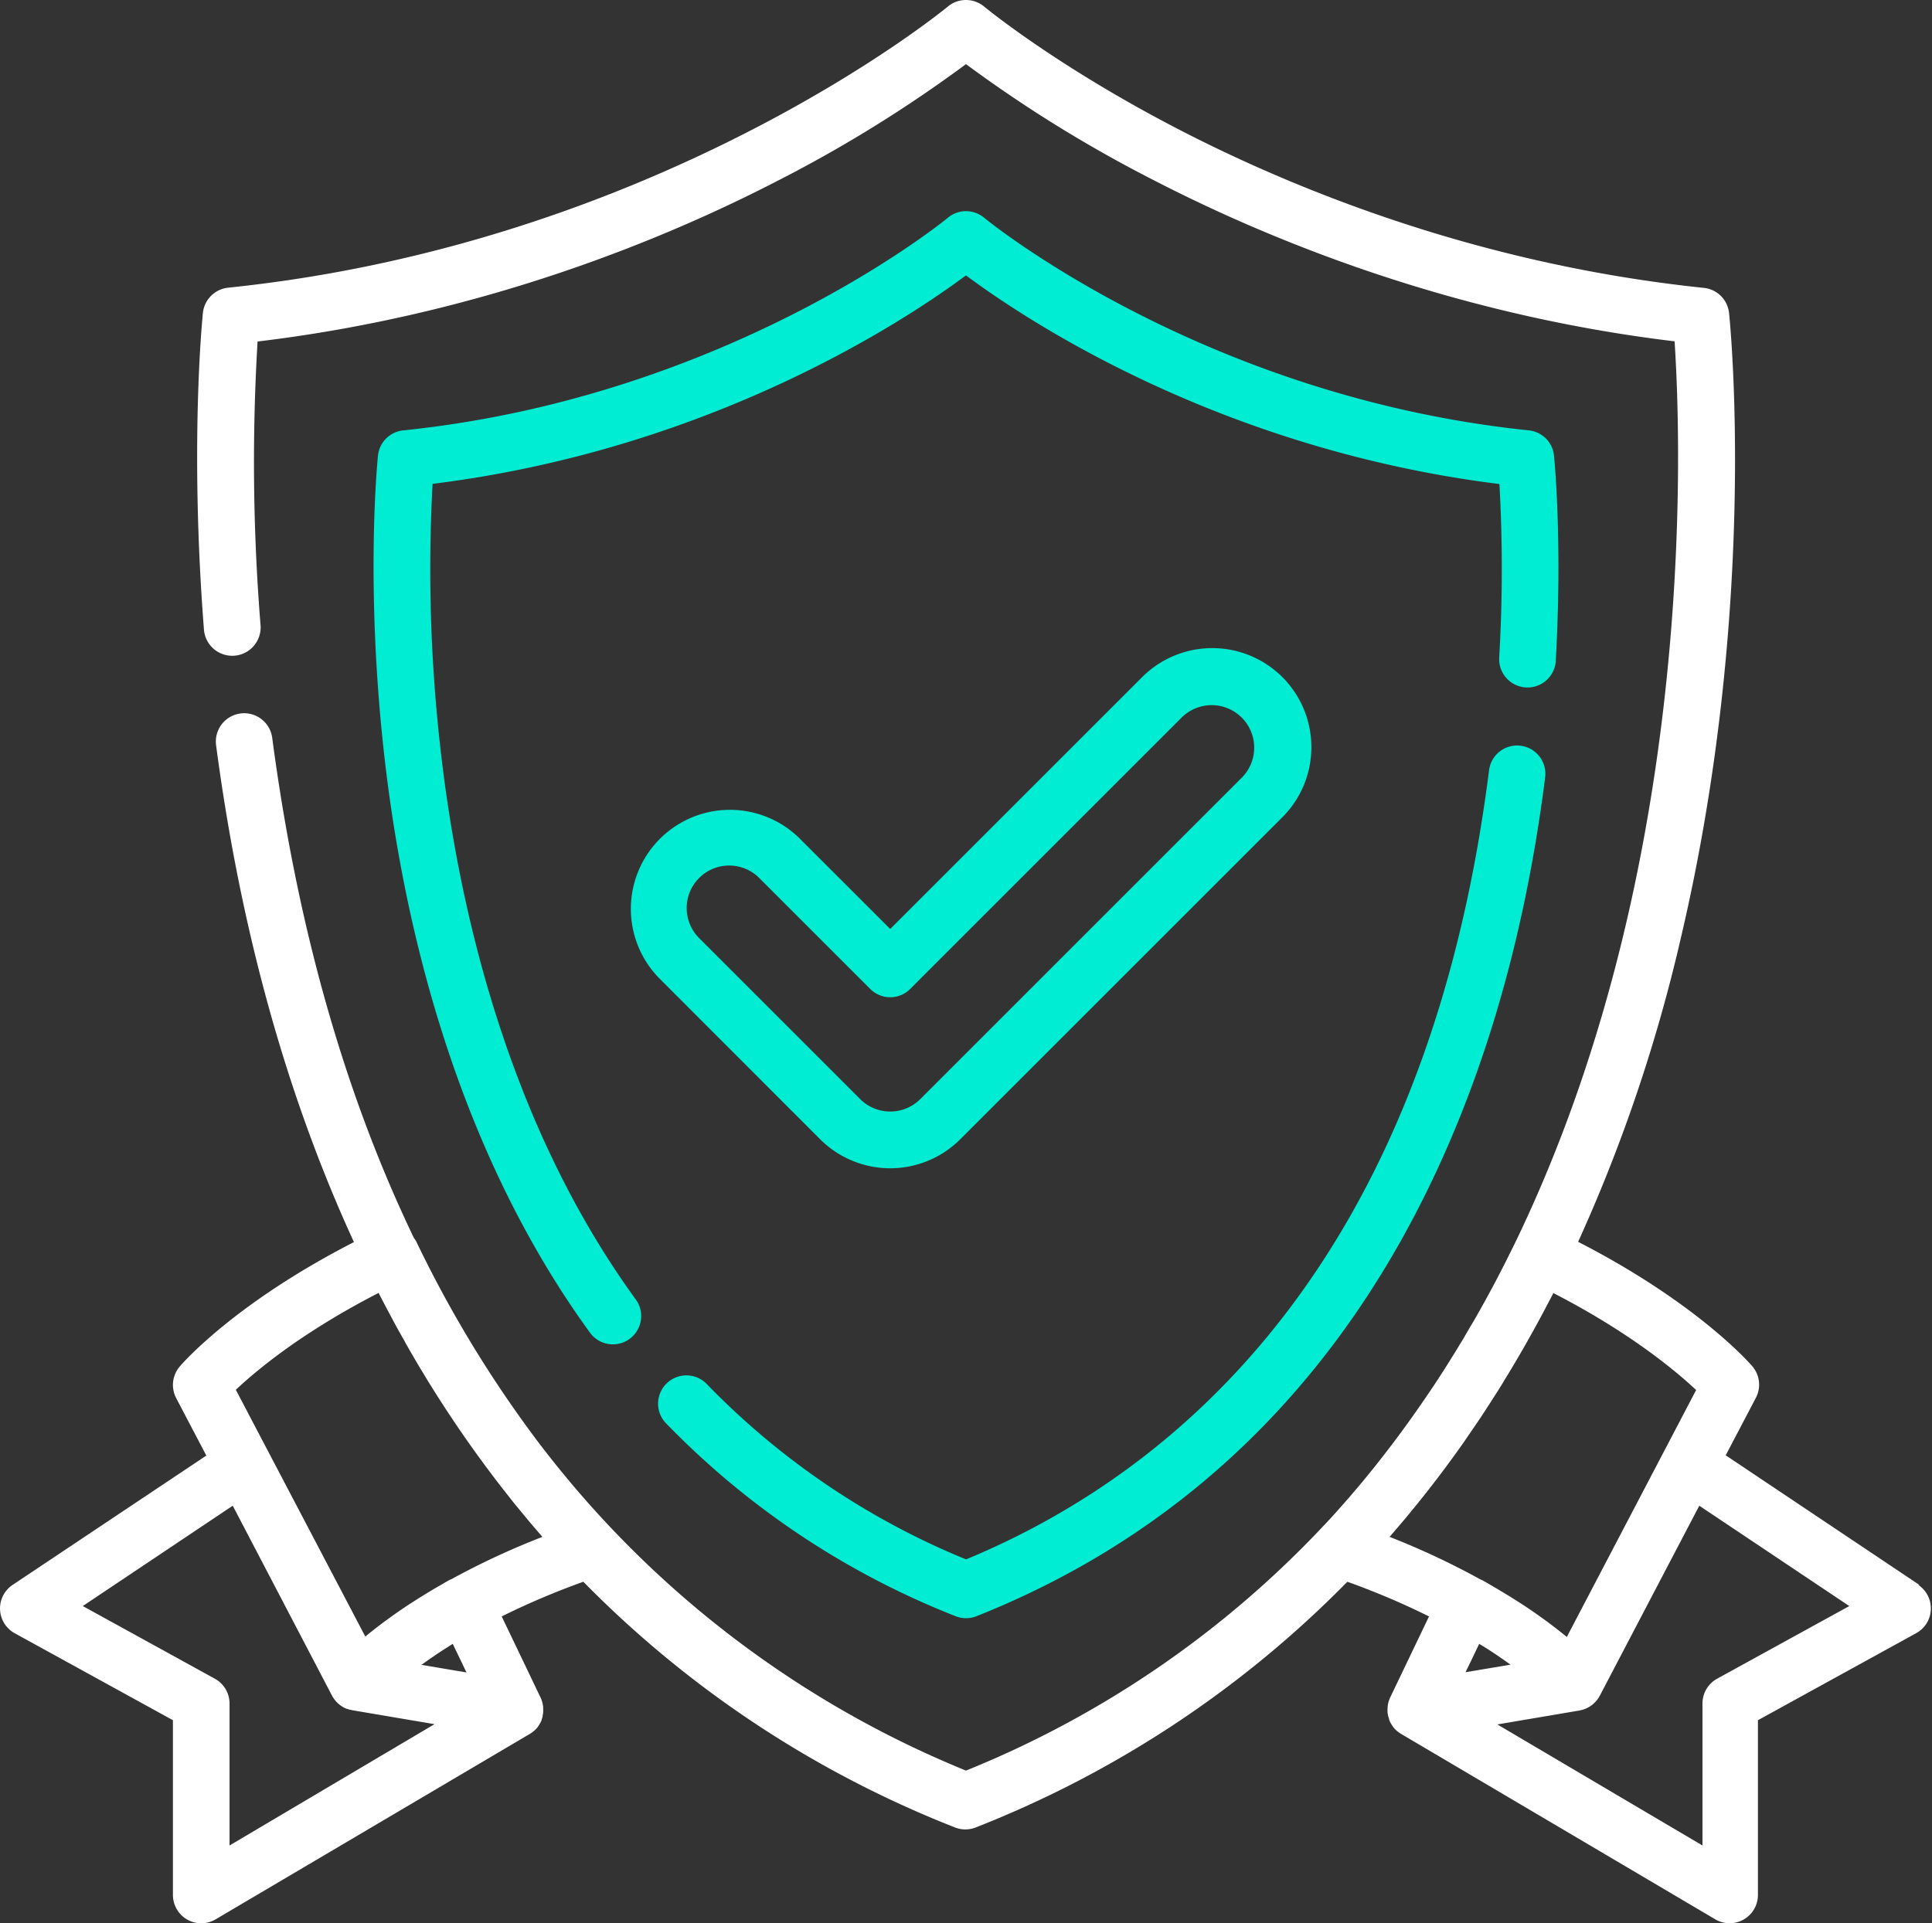 <svg xmlns="http://www.w3.org/2000/svg" viewBox="0 0 512.01 509.84"><rect x="0" y="0" width="512.01" height="509.84" fill="#333333" stroke="none"/><defs><style>.cls-1{fill:#fff;}.cls-2{fill:#00edd3;}</style></defs><title>Security_Light</title><g id="Layer_2" data-name="Layer 2"><g id="Layer_1-2" data-name="Layer 1"><path class="cls-1" d="M508.67,420.14l-51.33-34.36,8-15.25a7.49,7.49,0,0,0-.94-8.34c-.61-.72-14.51-16.74-46.17-33a426.13,426.13,0,0,0,27.25-80.66C466,161.16,458.56,86.1,458.23,83a7.49,7.49,0,0,0-6.69-6.69C391.87,70.1,343.23,50.2,312.94,34.59,280,17.62,261,1.9,260.81,1.74a7.52,7.52,0,0,0-9.62,0c-.75.63-76.16,62.7-190.73,74.52A7.51,7.51,0,0,0,53.77,83c-.15,1.42-3.52,35.2.28,83.9a7.5,7.5,0,1,0,15-1.17,538,538,0,0,1-.79-75.2c59.37-7.11,107.69-27,138.16-42.78A354.6,354.6,0,0,0,256,17,354.6,354.6,0,0,0,305.63,47.7c30.47,15.74,78.79,35.67,138.16,42.78,1.28,19.44,3.74,83.54-12.93,154.67-7.23,30.81-17.12,59.14-29.54,84.72L400.26,332q-1.14,2.33-2.33,4.62c-.44.86-.88,1.72-1.33,2.58-.83,1.59-1.68,3.16-2.54,4.73q-1.06,1.95-2.16,3.89c-.65,1.16-1.3,2.31-2,3.46s-1.34,2.29-2,3.43c-.49.82-1,1.63-1.48,2.44q-2.4,3.94-4.89,7.78c-.13.19-.24.38-.37.57-.86,1.32-1.74,2.63-2.62,3.93l-1.14,1.67Q369.6,382.5,361,392.87l-.1.12c-1.12,1.34-2.25,2.65-3.38,4-.9,1-1.8,2.05-2.71,3.06l-.55.62c-1,1.14-2.06,2.26-3.11,3.38a1.29,1.29,0,0,1-.16.17A267.45,267.45,0,0,1,256,469.36a270,270,0,0,1-110.2-83l-.33-.41-2.05-2.64a314,314,0,0,1-32.95-53.88,7.08,7.08,0,0,0-.78-1.27c-17.17-35.74-30.51-79.35-37.55-132.59a7.5,7.5,0,0,0-14.87,2c6.46,48.85,18.73,93,36.53,131.69-31.67,16.22-45.56,32.24-46.18,33a7.52,7.52,0,0,0-.94,8.34l8,15.25L3.33,420.14a7.5,7.5,0,0,0,.56,12.8L45.83,456v46.33a7.5,7.5,0,0,0,11.31,6.46l83.31-49.18.15-.1.25-.17.43-.31.21-.17c.17-.15.34-.3.5-.46l.08-.08a8.3,8.3,0,0,0,.54-.64l0,0,0-.05a6.44,6.44,0,0,0,.47-.73c0-.05.07-.1.1-.16a7.65,7.65,0,0,0,.38-.82.88.88,0,0,0,0-.15c.09-.24.17-.49.24-.74a1.46,1.46,0,0,1,0-.2,8.7,8.7,0,0,0,.15-.89.49.49,0,0,1,0-.12,7.3,7.3,0,0,0,0-.81v-.19c0-.3,0-.61-.1-.92,0,0,0,0,0-.06a7.72,7.72,0,0,0-.2-.83,1.42,1.42,0,0,1-.07-.22,7,7,0,0,0-.35-.86l-10.27-21.44a200.4,200.4,0,0,1,21.64-9.19,282.67,282.67,0,0,0,98.46,65.12,7.53,7.53,0,0,0,5.55,0,283,283,0,0,0,98.46-65.12,200.4,200.4,0,0,1,21.64,9.19l-10.27,21.44a6.58,6.58,0,0,0-.35.87c0,.07-.05.14-.07.21a8.34,8.34,0,0,0-.2.83s0,0,0,.06c-.05.31-.08.62-.1.93V453a7.48,7.48,0,0,0,0,.82.49.49,0,0,1,0,.12,8.5,8.5,0,0,0,.15.88,1.94,1.94,0,0,1,.05.2c.07.26.15.5.24.75a1.21,1.21,0,0,0,0,.14,7.81,7.81,0,0,0,.38.83l.1.16a7.94,7.94,0,0,0,.46.72s0,0,0,.05l0,0a6.76,6.76,0,0,0,.54.64l.08.08c.16.16.33.32.5.46l.21.17.43.31a2.2,2.2,0,0,0,.25.17l.15.1,83.31,49.18a7.5,7.5,0,0,0,11.31-6.46V456l41.94-23.07a7.49,7.49,0,0,0,.55-12.8ZM60.83,489.21V451.57A7.5,7.5,0,0,0,56.94,445l-35-19.26,39.74-26.6L88,449.51a8.15,8.15,0,0,0,.49.8c.07.1.15.19.22.28s.23.31.36.45a4.93,4.93,0,0,0,.4.39l.25.25.52.4.2.14a6.41,6.41,0,0,0,.62.38l.15.08c.23.12.46.22.7.32l.12,0a5.15,5.15,0,0,0,.76.24l.11,0,.49.12,21.76,3.69Zm50.87-47.89.54-.39,1.18-.84.78-.54,1.27-.87.81-.54,1.4-.92.53-.33,1.65-1.05.13-.08,3.64,7.58Zm7.88-22.68-.06,0-.19.11h0l-.08,0-.94.53-1.71,1-1,.58-.11.07-.16.08c-.9.53-1.77,1.06-2.62,1.58l-.4.24-1.52.95-.31.2,0,0a134.8,134.8,0,0,0-13.67,9.84L72.25,387,62.5,368.41c5.46-5.15,17.58-15.27,37.84-25.68q1.16,2.28,2.36,4.53c.4.76.81,1.52,1.22,2.28,1,1.92,2.08,3.83,3.15,5.71.24.43.46.86.7,1.28a315.15,315.15,0,0,0,26.46,39.39l.66.84c.79,1,1.57,2,2.36,2.93l1.23,1.49c.7.85,1.39,1.69,2.09,2.52q1.58,1.88,3.18,3.7A203.36,203.36,0,0,0,119.58,418.64ZM368.26,407.4l.05-.06c.65-.74,1.28-1.49,1.92-2.23l1.17-1.37c1-1.15,1.94-2.32,2.9-3.49l.1-.12q7.05-8.6,13.54-17.84c.57-.82,1.13-1.66,1.69-2.48.69-1,1.38-2,2.06-3s1.51-2.28,2.26-3.43c.6-.92,1.2-1.86,1.8-2.79,1-1.56,2-3.12,2.94-4.71.66-1.07,1.31-2.14,1.95-3.22.76-1.27,1.51-2.54,2.26-3.83s1.66-2.89,2.48-4.35c.44-.8.9-1.6,1.34-2.41,1.07-1.94,2.12-3.91,3.16-5.89.36-.67.71-1.35,1.06-2l.73-1.41c20.12,10.35,32.32,20.53,37.83,25.7l-34.27,65.46a136.25,136.25,0,0,0-13.68-9.84l0,0-.32-.2-1.52-.95-.5-.3c-.82-.5-1.65-1-2.52-1.52l-.15-.08-.11-.07-1-.58-1.71-1-.94-.53-.07,0h0l-.18-.11-.07,0A203.16,203.16,0,0,0,368.26,407.4Zm22.27,31.46,1.48-3.1.14.09,1.64,1c.18.11.37.22.54.34l1.4.92.81.53,1.27.88c.26.17.53.35.78.53l1.16.83.56.4-11.92,2ZM455.06,445a7.51,7.51,0,0,0-3.88,6.57v37.64l-54.36-32.09,21.76-3.69.23-.06.55-.13.39-.12.52-.2.37-.17.48-.26.34-.21c.16-.1.31-.22.46-.33a3.36,3.36,0,0,0,.29-.24c.16-.13.3-.28.45-.42s.16-.15.23-.23a6.9,6.9,0,0,0,.47-.6,1.58,1.58,0,0,0,.12-.15,7.12,7.12,0,0,0,.49-.8l26.37-50.37,39.75,26.6Z"/><path class="cls-2" d="M411.83,120.77a7.48,7.48,0,0,0-6.68-6.69c-86.5-8.93-143.78-55.89-144.34-56.36a7.49,7.49,0,0,0-9.61,0c-.57.48-57.84,47.44-144.34,56.37a7.49,7.49,0,0,0-6.69,6.69c-.14,1.39-3.44,34.56,1.71,79.85,4.77,42,18.07,102.46,54.33,152.44a7.5,7.5,0,1,0,12.13-8.81c-34.26-47.23-46.93-104.9-51.52-145a420.56,420.56,0,0,1-2.18-71C188.87,119.05,240.47,84.55,256,73c15.53,11.58,67.12,46.08,141.37,55.31a401.81,401.81,0,0,1-.06,46,7.5,7.5,0,0,0,15,.84C414.08,143.17,411.93,121.67,411.83,120.77Z"/><path class="cls-2" d="M403,197.68a7.5,7.5,0,0,0-8.38,6.5c-16.69,131.87-84,186.56-138.6,209.19a202.17,202.17,0,0,1-68.87-46.64,7.5,7.5,0,0,0-10.8,10.4,217.59,217.59,0,0,0,76.9,51.3,7.5,7.5,0,0,0,5.54,0c48.34-19.23,86.17-52.71,112.45-99.5,19.45-34.65,32.32-76,38.25-122.87A7.5,7.5,0,0,0,403,197.68Z"/><path class="cls-2" d="M339.84,179.48a26.3,26.3,0,0,0-37.14,0l-66.78,66.78-24.11-24.1a26.26,26.26,0,0,0-37.13,37.14L217.35,302a26.27,26.27,0,0,0,37.14,0l85.35-85.35A26.29,26.29,0,0,0,339.84,179.48ZM329.24,206l-85.35,85.35a11.26,11.26,0,0,1-15.93,0l-42.68-42.68a11.26,11.26,0,0,1,15.93-15.93l29.41,29.41a7.48,7.48,0,0,0,10.6,0l72.08-72.08A11.27,11.27,0,0,1,329.24,206Z"/></g></g></svg>
